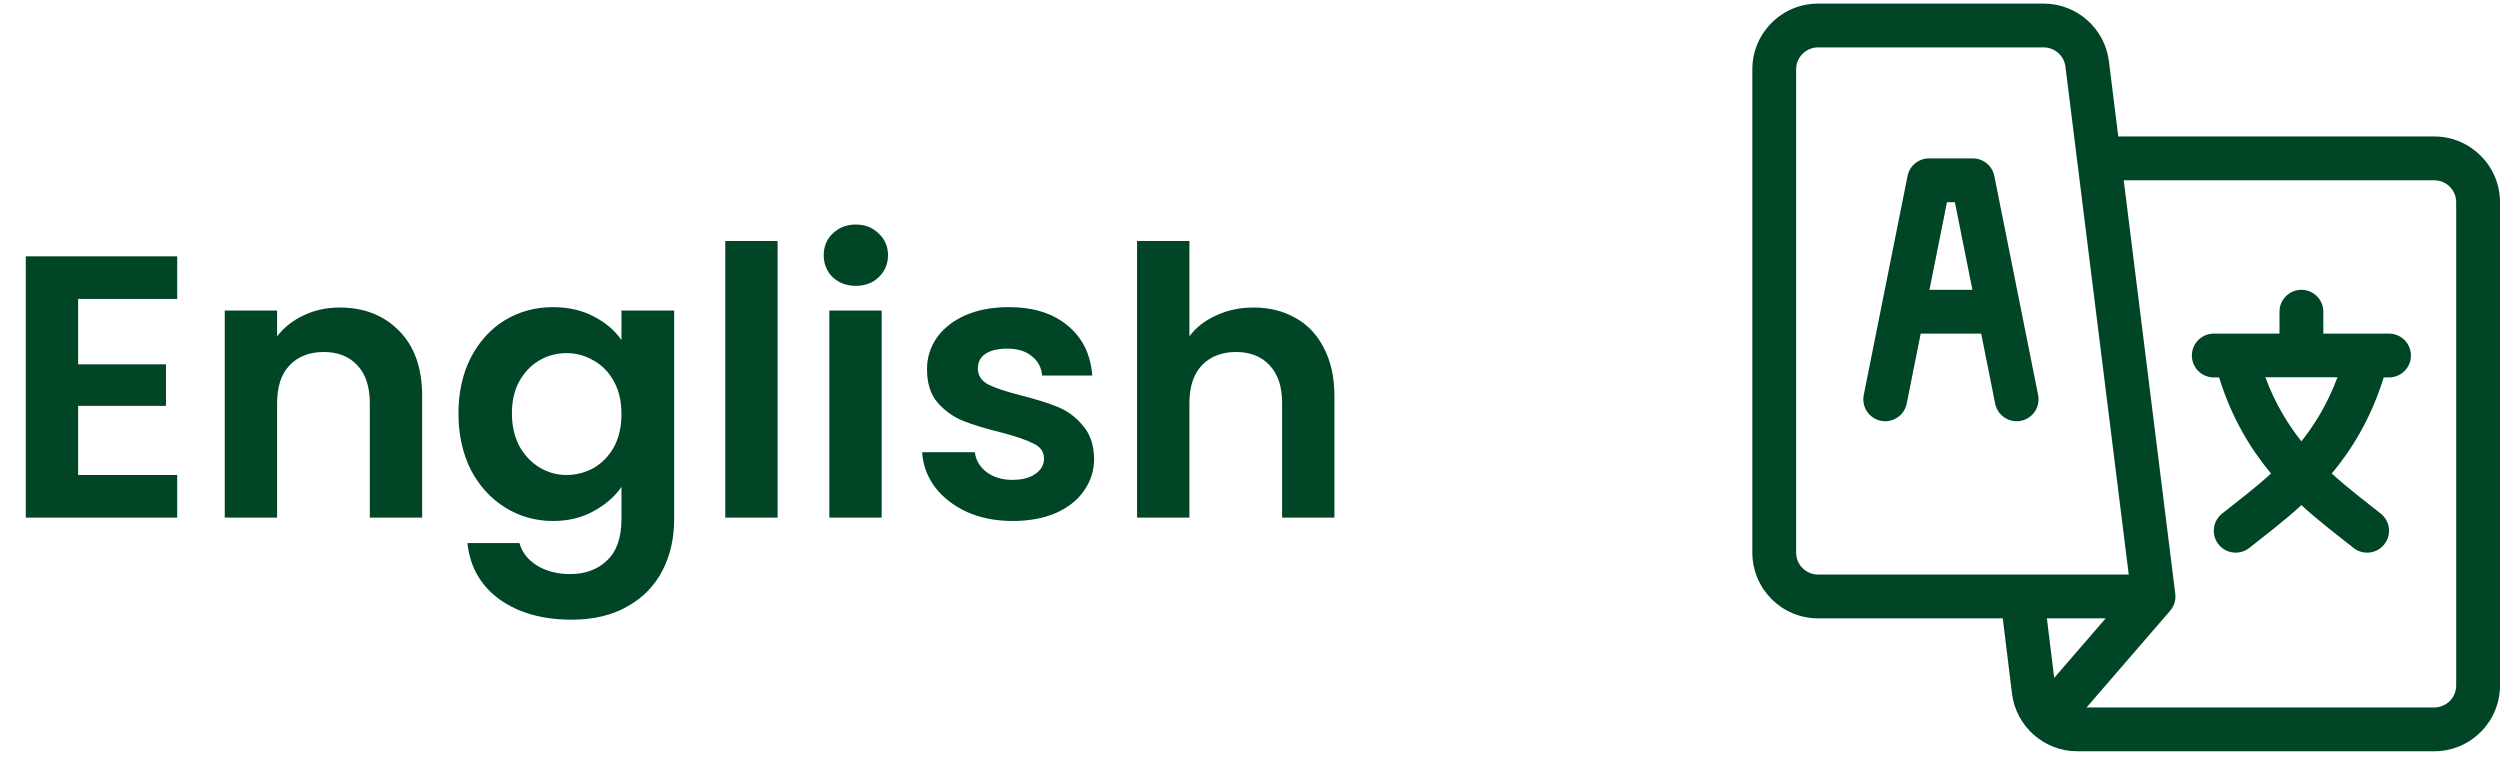 <svg width="107" height="33" viewBox="0 0 107 33" fill="none" xmlns="http://www.w3.org/2000/svg">
<path d="M3.344 12.794V15.594H7.104V17.37H3.344V20.33H7.584V22.154H1.104V10.97H7.584V12.794H3.344ZM14.532 13.162C15.588 13.162 16.441 13.498 17.092 14.17C17.742 14.831 18.068 15.759 18.068 16.954V22.154H15.828V17.258C15.828 16.554 15.652 16.015 15.3 15.642C14.948 15.258 14.468 15.066 13.86 15.066C13.241 15.066 12.75 15.258 12.388 15.642C12.036 16.015 11.86 16.554 11.86 17.258V22.154H9.62V13.29H11.86V14.394C12.158 14.01 12.537 13.711 12.996 13.498C13.465 13.274 13.977 13.162 14.532 13.162ZM23.67 13.146C24.331 13.146 24.912 13.279 25.414 13.546C25.915 13.802 26.31 14.138 26.598 14.554V13.29H28.854V22.218C28.854 23.039 28.688 23.77 28.358 24.41C28.027 25.06 27.531 25.572 26.87 25.946C26.208 26.33 25.408 26.522 24.47 26.522C23.211 26.522 22.176 26.228 21.366 25.642C20.566 25.055 20.112 24.255 20.006 23.242H22.23C22.347 23.647 22.598 23.967 22.982 24.202C23.376 24.447 23.851 24.57 24.406 24.57C25.056 24.57 25.584 24.372 25.99 23.978C26.395 23.594 26.598 23.007 26.598 22.218V20.842C26.31 21.258 25.91 21.604 25.398 21.882C24.896 22.159 24.32 22.298 23.67 22.298C22.923 22.298 22.24 22.106 21.622 21.722C21.003 21.338 20.512 20.799 20.15 20.106C19.798 19.402 19.622 18.596 19.622 17.69C19.622 16.794 19.798 15.999 20.15 15.306C20.512 14.612 20.998 14.079 21.606 13.706C22.224 13.332 22.912 13.146 23.67 13.146ZM26.598 17.722C26.598 17.178 26.491 16.714 26.278 16.33C26.064 15.935 25.776 15.636 25.414 15.434C25.051 15.22 24.662 15.114 24.246 15.114C23.83 15.114 23.446 15.215 23.094 15.418C22.742 15.62 22.454 15.919 22.23 16.314C22.016 16.698 21.91 17.156 21.91 17.69C21.91 18.223 22.016 18.692 22.23 19.098C22.454 19.492 22.742 19.796 23.094 20.01C23.456 20.223 23.84 20.33 24.246 20.33C24.662 20.33 25.051 20.228 25.414 20.026C25.776 19.812 26.064 19.514 26.278 19.13C26.491 18.735 26.598 18.266 26.598 17.722ZM33.282 10.314V22.154H31.041V10.314H33.282ZM36.631 12.234C36.236 12.234 35.905 12.111 35.639 11.866C35.383 11.61 35.255 11.295 35.255 10.922C35.255 10.548 35.383 10.239 35.639 9.994C35.905 9.738 36.236 9.61 36.631 9.61C37.025 9.61 37.351 9.738 37.607 9.994C37.873 10.239 38.007 10.548 38.007 10.922C38.007 11.295 37.873 11.61 37.607 11.866C37.351 12.111 37.025 12.234 36.631 12.234ZM37.735 13.29V22.154H35.495V13.29H37.735ZM43.34 22.298C42.614 22.298 41.964 22.17 41.388 21.914C40.812 21.647 40.353 21.29 40.012 20.842C39.681 20.394 39.5 19.898 39.468 19.354H41.724C41.766 19.695 41.932 19.978 42.22 20.202C42.518 20.426 42.886 20.538 43.324 20.538C43.75 20.538 44.081 20.452 44.316 20.282C44.561 20.111 44.684 19.892 44.684 19.626C44.684 19.338 44.534 19.124 44.236 18.986C43.948 18.836 43.484 18.676 42.844 18.506C42.182 18.346 41.638 18.18 41.212 18.01C40.796 17.839 40.433 17.578 40.124 17.226C39.825 16.874 39.676 16.399 39.676 15.802C39.676 15.311 39.814 14.863 40.092 14.458C40.38 14.052 40.785 13.732 41.308 13.498C41.841 13.263 42.465 13.146 43.18 13.146C44.236 13.146 45.078 13.412 45.708 13.946C46.337 14.468 46.684 15.178 46.748 16.074H44.604C44.572 15.722 44.422 15.444 44.156 15.242C43.9 15.028 43.553 14.922 43.116 14.922C42.71 14.922 42.396 14.996 42.172 15.146C41.958 15.295 41.852 15.503 41.852 15.77C41.852 16.068 42.001 16.298 42.3 16.458C42.598 16.607 43.062 16.762 43.692 16.922C44.332 17.082 44.86 17.247 45.276 17.418C45.692 17.588 46.049 17.855 46.348 18.218C46.657 18.57 46.817 19.039 46.828 19.626C46.828 20.138 46.684 20.596 46.396 21.002C46.118 21.407 45.713 21.727 45.18 21.962C44.657 22.186 44.044 22.298 43.34 22.298ZM53.658 13.162C54.331 13.162 54.928 13.311 55.45 13.61C55.973 13.898 56.379 14.33 56.666 14.906C56.965 15.471 57.114 16.154 57.114 16.954V22.154H54.874V17.258C54.874 16.554 54.699 16.015 54.346 15.642C53.995 15.258 53.514 15.066 52.907 15.066C52.288 15.066 51.797 15.258 51.434 15.642C51.083 16.015 50.907 16.554 50.907 17.258V22.154H48.666V10.314H50.907V14.394C51.194 14.01 51.578 13.711 52.059 13.498C52.538 13.274 53.072 13.162 53.658 13.162Z" fill="#014527"/>
<g clip-path="url(#clip0_213_204)">
<path d="M87.232 16.907C87.18 16.651 85.413 7.812 85.357 7.532C85.269 7.094 84.884 6.779 84.437 6.779H82.562C82.115 6.779 81.731 7.094 81.643 7.532C81.586 7.817 79.817 16.664 79.768 16.907C79.667 17.415 79.996 17.909 80.504 18.011C81.011 18.112 81.505 17.783 81.607 17.275L82.206 14.279H84.794L85.393 17.275C85.495 17.783 85.989 18.112 86.496 18.011C87.004 17.909 87.333 17.415 87.232 16.907ZM82.581 12.404L83.331 8.654H83.669L84.419 12.404H82.581Z" fill="#014527"/>
<path d="M102.25 14.279H99.438V13.341C99.438 12.823 99.018 12.404 98.5 12.404C97.982 12.404 97.562 12.823 97.562 13.341V14.279H94.75C94.232 14.279 93.812 14.698 93.812 15.216C93.812 15.734 94.232 16.154 94.75 16.154H94.977C95.511 17.879 96.315 19.204 97.2 20.266C96.48 20.924 95.751 21.465 95.102 21.984C94.698 22.308 94.632 22.898 94.956 23.302C95.279 23.706 95.869 23.771 96.273 23.448C96.926 22.926 97.709 22.345 98.5 21.619C99.292 22.346 100.076 22.927 100.727 23.448C101.131 23.772 101.721 23.706 102.045 23.302C102.368 22.898 102.302 22.308 101.898 21.984C101.251 21.466 100.521 20.925 99.8 20.266C100.685 19.204 101.489 17.879 102.023 16.154H102.25C102.768 16.154 103.188 15.734 103.188 15.216C103.188 14.698 102.768 14.279 102.25 14.279ZM98.5 18.888C97.902 18.137 97.363 17.24 96.957 16.147H100.043C99.637 17.24 99.098 18.137 98.5 18.888Z" fill="#014527"/>
<path d="M104.188 5.841H90.662L90.261 2.617C90.085 1.213 88.885 0.154 87.47 0.154H77.812C76.262 0.154 75 1.415 75 2.966V23.654C75 25.204 76.262 26.466 77.812 26.466H85.718L86.114 29.69C86.29 31.092 87.489 32.154 88.905 32.154H104.188C105.738 32.154 107 30.892 107 29.341V8.654C107 7.103 105.738 5.841 104.188 5.841ZM77.812 24.591C77.296 24.591 76.875 24.171 76.875 23.654V2.966C76.875 2.449 77.296 2.029 77.812 2.029H87.47C87.942 2.029 88.342 2.382 88.4 2.85C88.536 3.939 90.975 23.51 91.11 24.591H77.812ZM87.92 29.013L87.607 26.466H90.122L87.92 29.013ZM105.125 29.341C105.125 29.858 104.704 30.279 104.188 30.279H89.305L92.874 26.15C93.056 25.944 93.138 25.671 93.1 25.399L90.896 7.716H104.188C104.704 7.716 105.125 8.137 105.125 8.654V29.341Z" fill="#014527"/>
</g>
<defs>
<clipPath id="clip0_213_204">
<rect width="32" height="32" fill="white" transform="translate(75 0.154)"/>
</clipPath>
</defs>
</svg>
